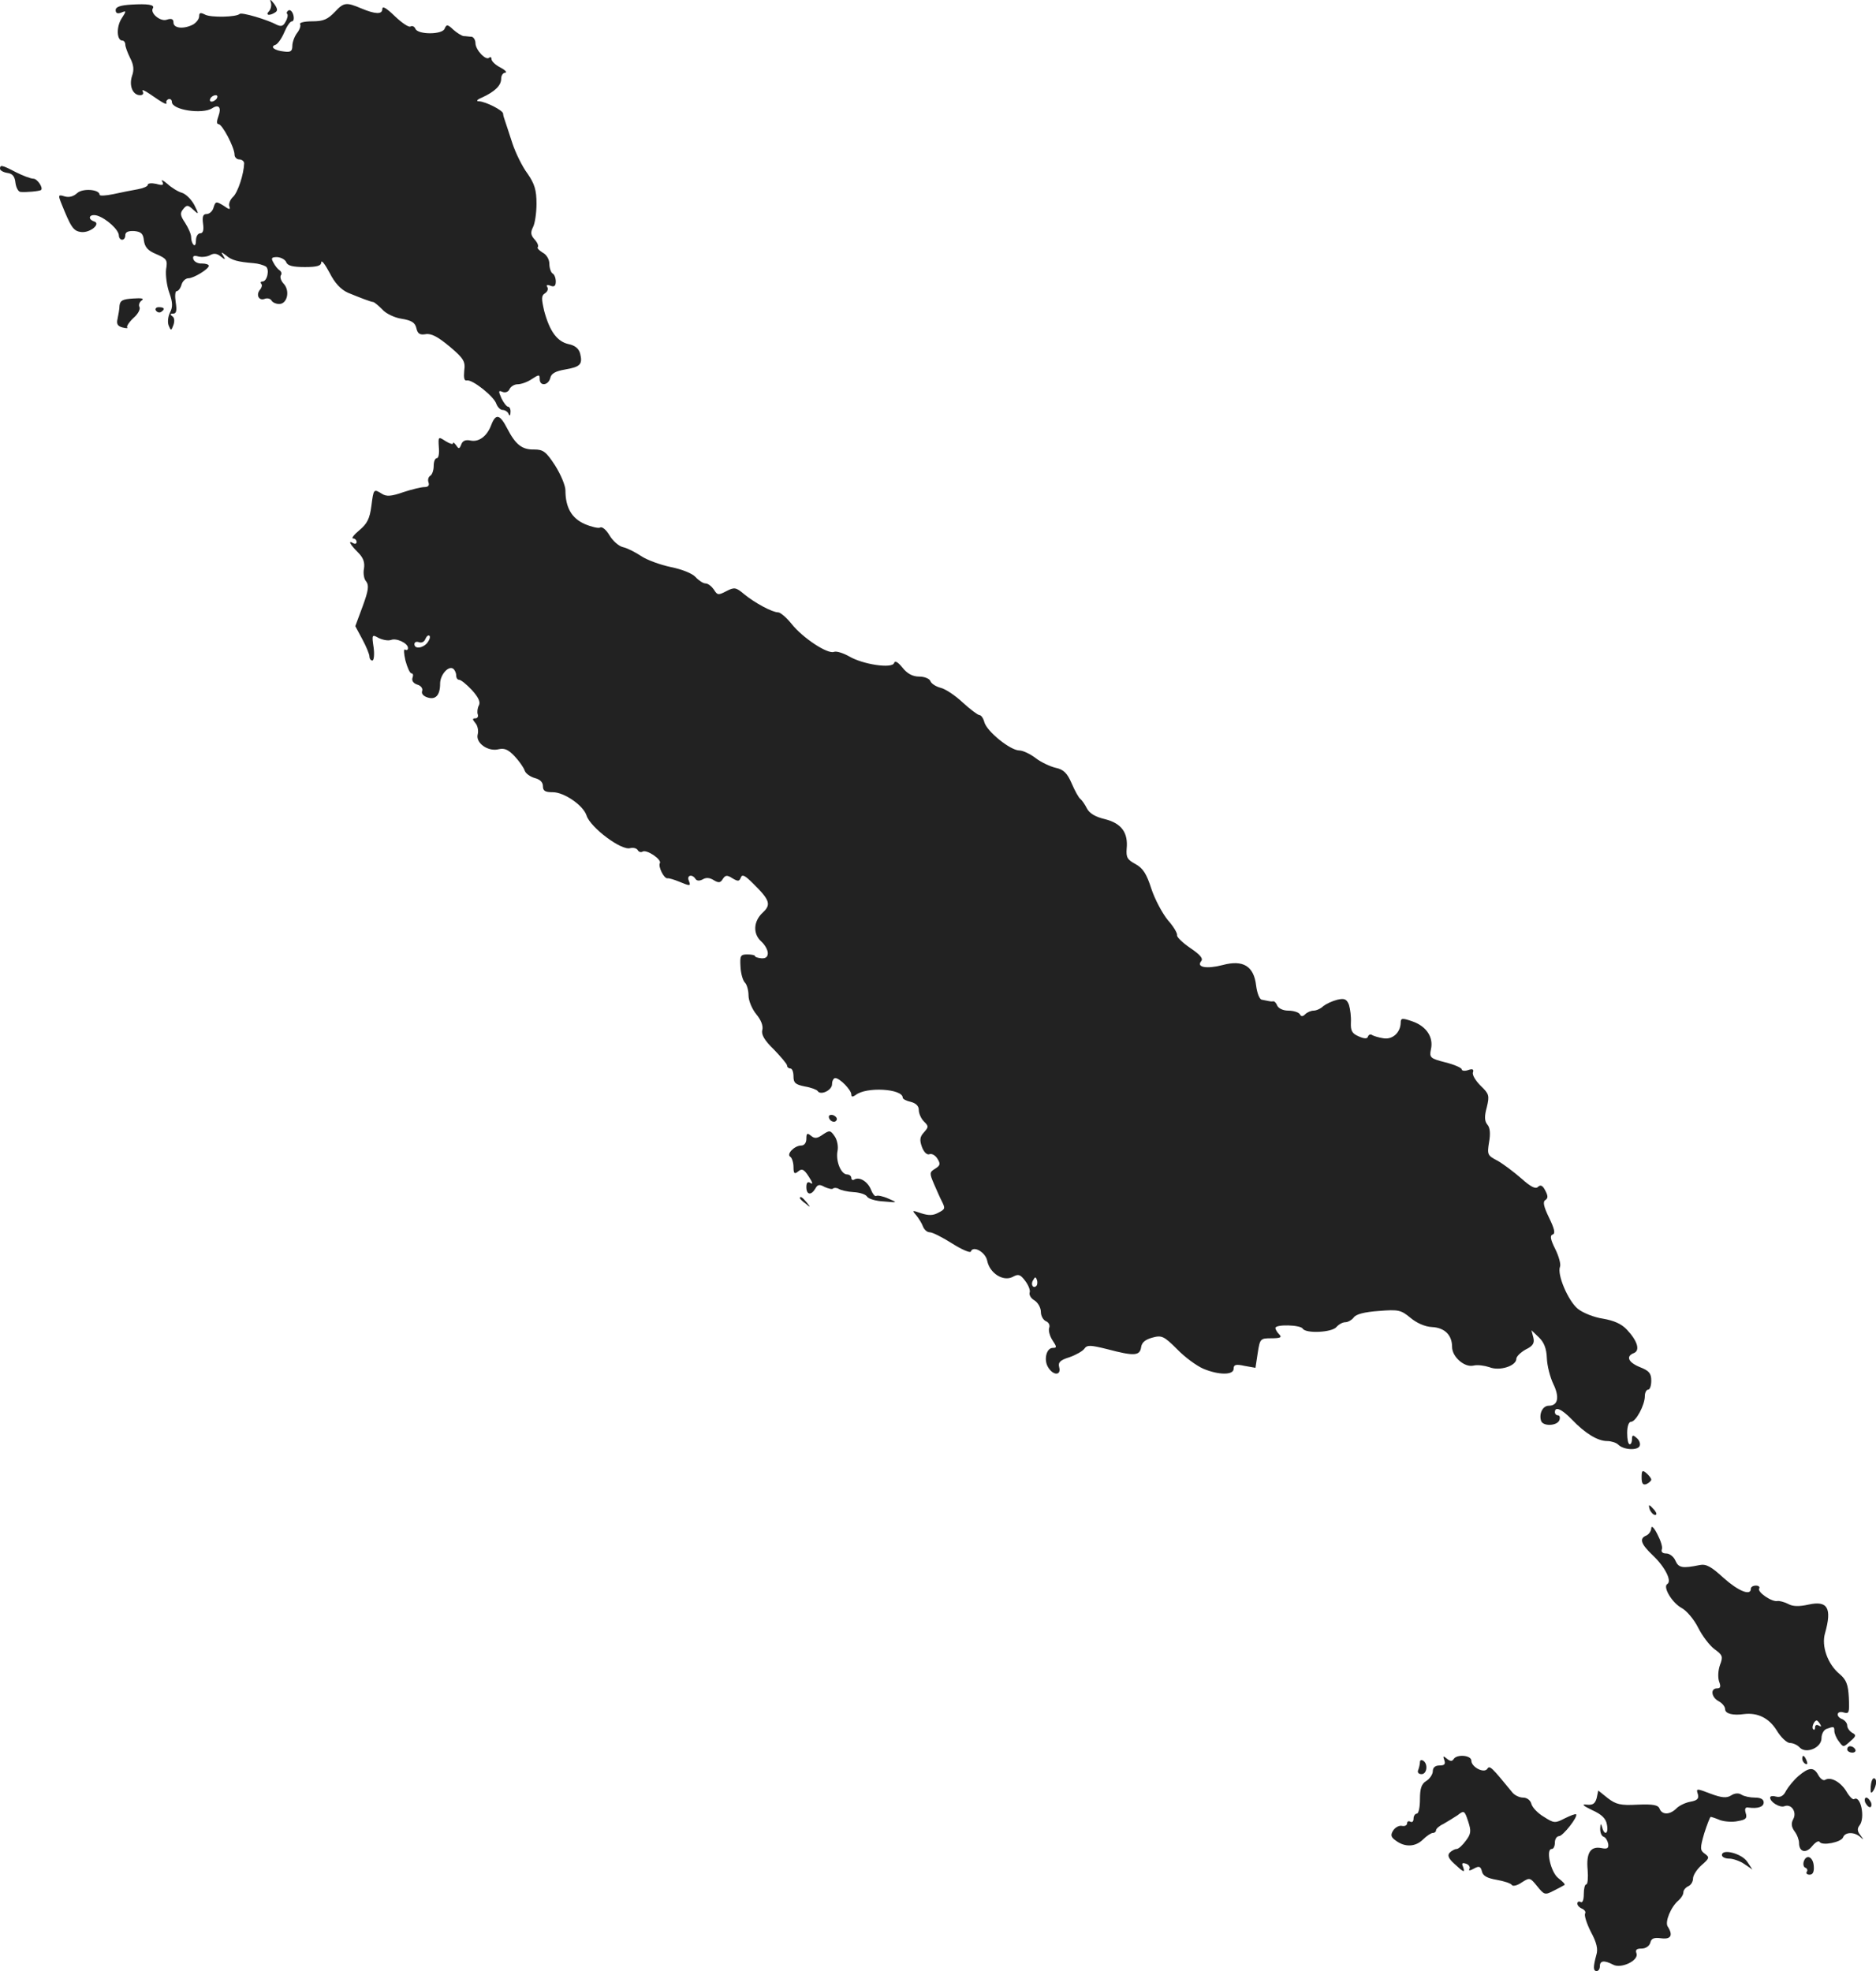 <?xml version="1.0" standalone="no"?>
<!DOCTYPE svg PUBLIC "-//W3C//DTD SVG 20010904//EN"
 "http://www.w3.org/TR/2001/REC-SVG-20010904/DTD/svg10.dtd">
<svg version="1.0" xmlns="http://www.w3.org/2000/svg"
 width="583.958pt" height="613.638pt" viewBox="0 0 583.958 613.638"
 preserveAspectRatio="xMidYMid meet">
<g transform="translate(-690,1328.638) scale(0.1,-0.1)"
fill="#222222" stroke="none">
<path d="M7743 13279 c3 -9 0 -22 -6 -28 -12 -12 2 -15 20 -3 8 5 7 12 -4 27
-11 14 -14 15 -10 4z"/>
<path d="M7308 13272 c-33 -2 -48 -7 -48 -17 0 -10 6 -12 17 -8 17 7 17 6 1
-19 -16 -25 -15 -68 3 -68 5 0 9 -6 9 -12 0 -7 7 -26 15 -42 11 -21 13 -37 6
-56 -10 -30 2 -60 25 -60 9 0 12 5 8 12 -4 7 6 3 22 -8 43 -30 55 -36 52 -27
-2 4 2 9 7 11 6 1 10 -3 10 -9 0 -25 94 -39 125 -20 21 14 30 3 20 -24 -6 -16
-6 -25 0 -25 12 0 50 -73 50 -95 0 -8 7 -15 15 -15 8 0 15 -6 15 -12 -1 -33
-19 -89 -34 -104 -10 -9 -15 -23 -12 -30 4 -11 0 -11 -18 2 -23 14 -25 14 -31
-5 -3 -12 -13 -21 -22 -21 -11 0 -14 -8 -11 -30 3 -20 0 -30 -9 -30 -7 0 -13
-10 -13 -22 0 -12 -3 -18 -7 -14 -5 4 -8 15 -8 24 0 10 -9 29 -19 45 -15 22
-16 30 -6 42 11 14 15 14 31 -1 18 -17 19 -16 4 14 -9 17 -26 34 -38 38 -12 3
-33 16 -46 28 -13 11 -21 15 -16 7 6 -11 2 -13 -19 -7 -14 3 -26 2 -26 -3 0
-5 -15 -11 -32 -14 -18 -3 -52 -10 -75 -15 -24 -5 -43 -6 -43 -2 0 17 -53 21
-70 5 -12 -11 -26 -14 -39 -10 -19 6 -20 4 -12 -17 32 -80 39 -91 64 -94 28
-3 62 26 40 33 -23 8 -14 25 10 18 28 -9 67 -44 67 -62 0 -7 5 -13 10 -13 6 0
10 6 10 14 0 10 9 14 28 13 21 -2 28 -8 30 -30 3 -20 12 -31 39 -42 32 -14 35
-18 30 -47 -2 -18 2 -51 10 -73 11 -31 11 -45 2 -62 -6 -12 -8 -30 -4 -40 7
-17 8 -17 15 2 4 12 3 23 -4 27 -7 5 -7 8 3 8 10 0 12 9 8 35 -3 19 -2 35 3
35 5 0 12 9 15 20 3 11 13 20 21 20 17 0 64 29 64 39 0 4 -10 7 -21 7 -12 -1
-24 5 -27 13 -3 10 1 13 15 9 11 -3 28 -1 37 4 12 7 22 5 33 -4 14 -11 16 -11
8 2 -8 13 -7 13 9 1 17 -15 37 -20 86 -24 14 -1 30 -6 37 -10 13 -8 5 -47 -10
-47 -6 0 -7 -3 -4 -7 4 -3 2 -12 -4 -19 -13 -16 -3 -35 15 -28 8 3 17 1 21 -5
3 -6 14 -11 24 -11 25 0 34 40 15 62 -9 9 -13 21 -10 27 4 5 2 12 -4 16 -5 3
-14 14 -19 24 -8 14 -6 17 12 17 12 -1 25 -8 28 -16 4 -11 21 -15 58 -15 38 0
51 4 51 15 1 8 12 -7 26 -33 16 -32 35 -52 57 -62 39 -16 70 -28 79 -29 4 -1
16 -11 28 -23 11 -13 39 -26 60 -29 31 -5 42 -12 46 -29 4 -18 11 -22 29 -19
17 3 38 -8 74 -38 45 -38 50 -47 46 -76 -2 -22 0 -32 8 -30 17 4 85 -50 92
-73 4 -10 12 -19 20 -19 7 0 16 -6 18 -12 3 -8 6 -6 6 5 1 9 -3 17 -7 17 -5 0
-14 12 -21 26 -10 23 -10 26 4 20 9 -3 18 1 21 9 4 8 15 15 25 15 11 0 31 7
44 16 23 15 25 15 25 0 0 -23 27 -20 33 4 3 14 17 21 46 26 47 8 55 16 47 49
-4 16 -16 26 -36 30 -36 8 -59 40 -76 103 -9 39 -9 48 2 55 8 5 11 13 8 19 -5
7 -1 9 9 5 12 -5 17 -1 17 13 0 10 -4 22 -10 25 -5 3 -10 17 -10 30 0 14 -9
29 -21 35 -11 7 -18 14 -15 17 3 4 -1 14 -10 24 -12 13 -13 22 -5 38 6 11 11
44 11 73 0 43 -6 62 -28 94 -16 21 -37 64 -47 94 -10 30 -20 62 -23 70 -3 8
-6 18 -6 23 -1 10 -54 37 -75 38 -10 0 -7 5 10 12 39 18 59 37 59 58 0 11 6
19 13 19 6 1 0 8 -15 16 -16 8 -28 20 -28 26 0 6 -3 8 -7 5 -10 -11 -43 24
-43 45 0 10 -6 19 -12 20 -7 0 -18 2 -25 2 -6 1 -21 10 -32 20 -18 17 -21 17
-27 3 -7 -19 -84 -19 -91 0 -3 7 -10 10 -15 7 -5 -4 -27 11 -49 32 -27 26 -39
33 -39 22 0 -17 -22 -16 -65 2 -47 20 -55 19 -82 -10 -23 -24 -36 -30 -71 -30
-24 0 -41 -4 -38 -9 3 -4 -1 -17 -9 -27 -8 -10 -15 -29 -15 -40 0 -17 -5 -21
-26 -18 -30 3 -45 15 -26 21 7 3 19 20 27 39 8 19 18 34 24 34 5 0 7 9 4 20
-3 11 -10 17 -15 14 -5 -3 -7 -8 -4 -11 3 -3 1 -14 -5 -24 -7 -14 -14 -16 -27
-10 -29 16 -110 40 -116 34 -10 -10 -90 -12 -108 -2 -14 7 -18 6 -18 -5 0 -9
-9 -20 -19 -26 -29 -15 -61 -12 -61 6 0 11 -6 14 -21 9 -20 -7 -53 21 -43 36
6 11 -17 14 -68 11z m267 -292 c-3 -5 -11 -10 -16 -10 -6 0 -7 5 -4 10 3 6 11
10 16 10 6 0 7 -4 4 -10z"/>
<path d="M6900 12761 c0 -5 10 -11 23 -13 16 -2 23 -11 25 -30 2 -16 9 -28 15
-29 16 -2 61 2 65 6 7 7 -12 35 -24 35 -8 0 -32 9 -54 20 -44 23 -50 24 -50
11z"/>
<path d="M7272 12335 c0 -11 -4 -30 -6 -41 -4 -16 0 -23 15 -27 12 -3 18 -3
15 0 -3 3 6 17 20 30 14 12 22 28 18 34 -3 6 0 15 7 20 9 6 0 8 -27 6 -32 -2
-40 -6 -42 -22z"/>
<path d="M7385 12320 c4 -6 11 -8 16 -5 14 9 11 15 -7 15 -8 0 -12 -5 -9 -10z"/>
<path d="M8429 11963 c-13 -35 -39 -54 -65 -48 -15 3 -24 -1 -28 -12 -6 -15
-8 -15 -16 -3 -6 8 -10 11 -10 6 0 -4 -10 -1 -23 7 -23 15 -23 14 -21 -19 2
-19 -1 -34 -6 -34 -6 0 -10 -11 -10 -24 0 -14 -5 -28 -11 -31 -6 -4 -8 -13 -5
-21 3 -9 -1 -14 -13 -14 -9 0 -39 -7 -66 -16 -37 -13 -52 -14 -66 -5 -26 16
-26 16 -33 -38 -5 -39 -13 -55 -37 -75 -17 -14 -26 -26 -20 -26 6 0 11 -5 11
-11 0 -5 -4 -7 -10 -4 -18 11 -11 -3 14 -28 17 -17 22 -31 19 -51 -3 -14 0
-33 7 -40 9 -12 7 -28 -11 -77 l-23 -62 22 -41 c12 -22 22 -47 22 -53 0 -7 4
-13 9 -13 5 0 7 19 4 41 -6 40 -5 41 16 29 13 -6 29 -9 38 -6 17 7 53 -10 53
-25 0 -6 -4 -8 -9 -5 -5 3 -4 -12 1 -34 6 -22 14 -40 19 -40 5 0 6 -6 3 -14
-3 -9 3 -17 15 -21 11 -3 18 -12 15 -20 -3 -8 4 -16 17 -20 25 -8 39 7 39 43
0 27 25 56 40 47 5 -3 10 -13 10 -21 0 -8 4 -14 9 -14 6 0 23 -14 40 -32 20
-22 27 -37 22 -47 -5 -9 -6 -22 -4 -28 3 -7 -1 -13 -7 -13 -10 0 -10 -3 0 -15
7 -8 10 -24 7 -35 -7 -27 33 -55 66 -46 18 4 30 -2 49 -22 14 -15 28 -35 31
-44 3 -10 18 -20 32 -24 16 -4 25 -13 25 -25 0 -15 7 -19 31 -19 35 0 95 -41
105 -73 12 -37 109 -110 136 -101 9 2 19 0 23 -6 3 -6 10 -8 15 -5 13 8 61
-25 54 -36 -6 -10 13 -49 24 -47 4 1 20 -4 35 -10 36 -15 38 -15 31 3 -7 17
11 21 21 5 4 -6 12 -7 23 -1 10 6 22 5 34 -3 15 -9 21 -8 28 4 8 12 13 13 30
2 17 -10 21 -10 26 2 4 12 13 7 38 -18 53 -52 57 -66 30 -91 -29 -27 -31 -66
-4 -90 11 -10 20 -26 20 -36 0 -12 -7 -17 -20 -16 -11 1 -20 4 -20 7 0 3 -11
5 -24 5 -21 0 -23 -4 -21 -38 1 -21 7 -43 14 -50 6 -6 11 -24 11 -40 0 -16 11
-42 24 -58 15 -18 22 -36 19 -49 -4 -14 6 -32 36 -61 22 -23 41 -45 41 -50 0
-5 5 -9 10 -9 6 0 10 -11 10 -25 0 -20 6 -25 35 -31 19 -3 37 -10 40 -14 9
-15 45 2 45 21 0 11 5 19 10 19 14 0 50 -37 50 -51 0 -8 4 -8 13 -2 33 27 147
20 147 -8 0 -4 11 -10 25 -13 16 -4 25 -13 25 -25 0 -11 7 -27 16 -36 15 -15
15 -17 0 -34 -13 -14 -14 -24 -6 -46 6 -16 16 -25 23 -22 8 3 19 -4 25 -14 10
-16 9 -21 -7 -31 -18 -11 -18 -14 -4 -47 9 -20 19 -44 24 -53 12 -24 12 -26
-12 -38 -15 -8 -29 -8 -51 -1 -29 10 -30 10 -16 -6 8 -10 18 -26 21 -35 4 -10
13 -18 21 -18 9 0 40 -16 70 -35 30 -19 56 -30 58 -25 7 20 46 -2 51 -29 8
-39 50 -65 79 -50 18 10 24 8 39 -12 10 -13 17 -30 14 -37 -2 -7 4 -18 15 -24
11 -7 20 -23 20 -36 0 -12 7 -25 16 -29 8 -3 13 -12 10 -20 -3 -8 1 -25 10
-39 14 -21 14 -24 1 -24 -20 0 -29 -38 -14 -61 16 -26 41 -25 34 1 -4 15 3 22
32 31 20 7 41 19 46 26 9 13 19 12 72 -1 83 -22 101 -21 105 6 2 15 13 24 35
30 29 8 36 5 77 -36 24 -25 61 -52 82 -61 48 -20 94 -20 94 0 0 13 7 15 34 9
l34 -6 7 46 c7 45 8 46 43 46 28 0 33 3 24 12 -7 7 -12 16 -12 20 0 12 78 10
85 -2 10 -16 91 -12 105 5 7 8 19 15 28 15 8 0 20 7 26 15 7 10 34 17 78 20
61 5 69 3 98 -21 19 -16 45 -28 67 -29 40 -2 63 -25 63 -62 0 -31 39 -65 67
-58 12 3 34 0 49 -5 32 -13 84 4 84 26 0 7 13 20 29 29 23 11 28 20 24 37 l-6
23 23 -22 c16 -15 24 -35 25 -65 1 -24 10 -59 20 -80 20 -41 15 -68 -14 -68
-19 0 -31 -25 -24 -47 6 -18 50 -16 57 2 3 8 1 15 -4 15 -6 0 -10 5 -10 10 0
19 21 10 53 -23 41 -43 80 -67 110 -67 12 0 28 -5 34 -11 17 -17 61 -19 67 -4
3 8 -2 19 -10 25 -11 10 -14 9 -14 -4 0 -9 -3 -16 -7 -16 -5 0 -8 16 -8 35 0
21 5 35 12 35 15 0 43 52 43 80 0 11 5 20 10 20 6 0 10 13 10 28 0 23 -7 31
-35 42 -37 15 -45 34 -19 44 20 8 11 38 -22 73 -17 18 -40 28 -74 34 -28 4
-63 18 -79 31 -30 25 -65 107 -55 131 3 8 -4 33 -15 55 -15 30 -17 42 -8 45 9
3 6 17 -11 52 -17 35 -20 50 -12 55 9 6 9 13 0 30 -8 16 -15 19 -23 11 -7 -7
-22 0 -52 27 -23 20 -56 45 -74 55 -31 16 -32 19 -26 57 5 27 3 46 -5 55 -9
11 -10 25 -2 54 9 37 7 42 -19 67 -16 16 -27 34 -24 42 3 9 -1 12 -15 7 -11
-4 -20 -2 -20 2 0 5 -23 15 -51 22 -47 12 -50 15 -45 40 9 38 -14 72 -56 87
-34 12 -38 11 -38 -4 -1 -31 -26 -53 -54 -48 -14 2 -30 7 -35 10 -5 4 -11 1
-13 -5 -2 -7 -11 -7 -29 1 -21 9 -25 18 -24 43 1 18 -2 42 -6 55 -7 18 -14 21
-36 16 -16 -4 -35 -13 -44 -20 -8 -8 -22 -14 -30 -14 -8 0 -20 -5 -26 -11 -8
-8 -13 -8 -17 0 -4 6 -20 11 -36 11 -16 0 -30 7 -34 15 -3 8 -9 15 -13 14 -4
-1 -11 0 -15 1 -5 1 -14 3 -20 4 -7 0 -15 20 -18 44 -7 61 -41 81 -104 64 -50
-13 -83 -7 -67 12 7 8 -3 20 -34 41 -25 17 -43 35 -41 40 1 6 -11 27 -29 47
-17 21 -40 64 -51 97 -15 47 -26 64 -49 77 -26 14 -30 21 -28 48 5 50 -16 79
-67 92 -30 7 -49 18 -57 34 -6 12 -15 25 -20 29 -5 3 -17 25 -27 48 -14 33
-26 44 -50 49 -17 4 -45 17 -62 30 -17 13 -40 24 -51 24 -28 0 -101 59 -109
88 -3 12 -10 22 -15 22 -5 0 -29 18 -52 39 -23 22 -55 43 -69 46 -15 4 -29 13
-32 21 -3 8 -19 14 -35 14 -20 0 -37 9 -52 28 -14 17 -23 23 -26 14 -7 -18
-98 -4 -140 21 -18 10 -39 17 -47 14 -20 -8 -98 44 -132 87 -16 20 -35 36 -42
36 -18 0 -72 29 -105 56 -26 22 -31 23 -56 10 -25 -13 -28 -13 -39 5 -7 10
-18 19 -26 19 -7 0 -21 9 -31 20 -10 11 -42 24 -77 31 -33 7 -74 22 -92 34
-18 12 -43 25 -57 28 -13 3 -32 20 -42 37 -10 17 -23 28 -29 24 -5 -3 -27 2
-48 11 -41 18 -60 52 -60 105 0 15 -15 50 -32 77 -28 43 -37 50 -65 50 -38 -1
-58 15 -84 65 -23 45 -36 48 -50 11z m-199 -678 c-14 -17 -40 -20 -40 -4 0 6
6 9 14 6 8 -3 17 1 20 10 4 9 9 13 13 10 3 -4 0 -13 -7 -22z m1896 -2002 c-10
-10 -19 5 -10 18 6 11 8 11 12 0 2 -7 1 -15 -2 -18z"/>
<path d="M9480 9810 c0 -13 18 -22 24 -11 3 5 -1 11 -9 15 -8 3 -15 1 -15 -4z"/>
<path d="M9461 9754 c-17 -12 -25 -13 -36 -4 -12 10 -15 9 -15 -9 0 -12 -6
-21 -16 -21 -21 0 -47 -27 -34 -35 5 -3 10 -18 10 -32 0 -20 3 -23 14 -14 14
12 21 6 41 -28 5 -9 4 -12 -3 -7 -8 5 -12 0 -12 -13 0 -25 15 -27 28 -5 7 13
13 14 29 5 11 -5 23 -8 26 -5 3 3 11 3 18 -1 6 -4 27 -9 46 -10 19 -1 38 -7
42 -14 4 -7 28 -14 52 -15 44 -4 44 -4 14 9 -16 7 -33 11 -38 8 -4 -2 -11 7
-16 20 -10 25 -36 41 -52 31 -5 -3 -9 0 -9 5 0 6 -6 11 -13 11 -19 0 -36 41
-30 73 3 14 -1 35 -9 46 -13 19 -16 19 -37 5z"/>
<path d="M9390 9556 c0 -2 8 -10 18 -17 15 -13 16 -12 3 4 -13 16 -21 21 -21
13z"/>
<path d="M12010 8687 c0 -19 4 -25 15 -21 8 4 15 10 15 14 0 4 -7 13 -15 20
-13 11 -15 8 -15 -13z"/>
<path d="M12036 8585 c4 -8 11 -15 16 -15 6 0 5 6 -2 15 -7 8 -14 15 -16 15
-2 0 -1 -7 2 -15z"/>
<path d="M12040 8529 c0 -9 -7 -19 -15 -23 -23 -9 -18 -26 20 -62 38 -36 60
-80 45 -89 -15 -9 15 -59 45 -75 15 -8 38 -35 51 -61 13 -26 36 -56 51 -67 25
-18 27 -23 17 -49 -6 -17 -7 -38 -3 -51 6 -16 5 -22 -6 -22 -22 0 -18 -28 5
-40 11 -6 20 -17 20 -25 0 -14 25 -20 59 -15 42 5 77 -12 101 -50 13 -22 32
-40 42 -40 9 0 23 -6 30 -14 20 -21 68 -1 68 29 0 13 7 26 16 29 22 8 24 8 24
-7 0 -7 6 -22 14 -32 14 -19 14 -19 35 0 19 16 20 20 6 27 -8 5 -15 15 -15 22
0 8 -7 16 -15 20 -22 8 -18 28 4 21 17 -5 18 -1 16 46 -2 41 -8 56 -28 73 -38
31 -58 88 -46 128 22 78 8 102 -51 89 -31 -7 -50 -6 -64 2 -12 6 -27 10 -33 9
-17 -4 -64 28 -57 39 3 5 -2 9 -10 9 -9 0 -16 -4 -16 -10 0 -23 -39 -7 -85 34
-38 35 -54 44 -74 40 -54 -11 -66 -9 -76 14 -5 12 -18 22 -28 22 -12 0 -17 5
-14 13 3 7 -4 28 -14 47 -10 20 -18 28 -19 19z m526 -611 c4 -7 3 -8 -4 -4 -7
4 -12 2 -12 -5 0 -7 -3 -10 -6 -6 -6 5 3 27 11 27 2 0 7 -5 11 -12z"/>
<path d="M12650 7840 c0 -5 7 -10 16 -10 8 0 12 5 9 10 -3 6 -10 10 -16 10 -5
0 -9 -4 -9 -10z"/>
<path d="M11396 7806 c4 -12 0 -16 -15 -16 -13 0 -21 -6 -21 -18 0 -9 -9 -23
-20 -30 -15 -9 -20 -23 -20 -57 0 -25 -4 -45 -10 -45 -5 0 -10 -7 -10 -16 0
-8 -4 -12 -10 -9 -5 3 -10 1 -10 -5 0 -6 -7 -10 -16 -8 -9 2 -21 -5 -27 -14
-9 -14 -8 -21 8 -32 28 -21 61 -20 85 4 11 11 25 20 30 20 6 0 10 4 10 8 0 5
10 14 23 20 12 7 32 19 44 27 20 16 22 15 33 -19 10 -30 9 -39 -7 -60 -10 -14
-23 -26 -29 -26 -5 0 -15 -5 -21 -11 -8 -8 -5 -18 14 -35 30 -28 34 -29 27 -9
-5 11 -2 13 10 9 9 -3 13 -11 10 -16 -4 -6 2 -6 14 1 16 9 21 7 25 -9 3 -14
17 -21 46 -26 23 -4 44 -11 47 -16 3 -5 17 -2 31 8 25 16 26 15 48 -12 22 -27
24 -28 51 -14 16 8 31 16 34 18 3 2 -6 11 -19 21 -24 18 -40 91 -21 91 6 0 10
9 10 20 0 11 6 20 13 20 12 0 60 61 53 68 -2 2 -18 -4 -36 -13 -29 -15 -33
-15 -64 5 -19 11 -36 29 -39 40 -3 12 -14 20 -26 20 -12 0 -28 8 -35 18 -63
77 -69 83 -76 72 -10 -16 -50 5 -50 25 0 17 -45 21 -55 5 -5 -8 -11 -7 -21 1
-12 10 -13 9 -8 -5z"/>
<path d="M12510 7811 c0 -6 4 -13 10 -16 6 -3 7 1 4 9 -7 18 -14 21 -14 7z"/>
<path d="M11320 7801 c0 -5 -2 -16 -5 -24 -4 -8 0 -14 10 -14 17 0 21 32 5 42
-5 3 -10 2 -10 -4z"/>
<path d="M12498 7757 c-14 -12 -31 -33 -38 -45 -8 -17 -18 -22 -31 -19 -10 3
-19 2 -19 -3 0 -14 30 -32 44 -27 22 9 40 -18 28 -40 -7 -13 -6 -24 4 -38 8
-10 14 -27 14 -36 0 -29 22 -34 41 -10 10 12 20 18 23 13 8 -13 67 -1 73 14 6
17 34 18 53 2 12 -11 12 -10 1 5 -10 12 -10 21 -3 30 19 23 4 96 -17 82 -4 -2
-15 9 -24 25 -18 29 -49 46 -66 35 -6 -3 -15 4 -21 15 -14 26 -29 25 -62 -3z"/>
<path d="M12723 7723 c-1 -19 1 -22 8 -12 11 17 12 39 2 39 -5 0 -9 -12 -10
-27z"/>
<path d="M12185 7701 c4 -14 -1 -20 -24 -24 -16 -3 -36 -13 -44 -22 -20 -19
-43 -19 -51 0 -4 12 -20 15 -69 13 -53 -3 -67 1 -92 20 l-30 24 -5 -24 c-5
-17 -12 -22 -31 -20 -17 2 -12 -3 17 -17 29 -13 43 -26 46 -45 6 -29 -8 -36
-15 -8 -4 13 -5 12 -6 -5 0 -12 4 -23 11 -25 6 -2 12 -12 14 -22 2 -14 -3 -17
-22 -13 -33 6 -47 -15 -42 -68 2 -25 0 -45 -4 -45 -5 0 -8 -14 -8 -31 0 -17
-4 -28 -10 -24 -5 3 -10 1 -10 -5 0 -6 7 -13 15 -16 8 -4 12 -10 9 -15 -3 -6
5 -31 18 -57 18 -33 23 -54 17 -72 -10 -37 -10 -50 1 -50 6 0 10 7 10 15 0 18
14 19 41 5 25 -14 81 13 73 35 -4 11 0 15 16 15 13 0 24 8 27 18 3 14 12 17
34 14 30 -4 38 9 20 37 -9 14 10 61 34 81 8 7 15 18 15 25 0 7 7 15 15 19 8 3
15 14 15 24 0 10 12 29 27 42 24 21 25 24 10 35 -15 11 -16 16 -2 64 9 28 18
51 20 51 2 0 15 -4 29 -10 14 -5 40 -7 56 -3 25 4 29 9 24 25 -4 13 -1 19 8
17 30 -4 48 2 48 16 0 10 -10 15 -27 15 -16 0 -34 4 -42 9 -9 6 -21 5 -32 -2
-14 -9 -29 -8 -64 5 -44 17 -46 17 -40 -1z"/>
<path d="M12706 7675 c4 -8 10 -15 15 -15 4 0 6 7 3 15 -4 8 -10 15 -15 15 -4
0 -6 -7 -3 -15z"/>
<path d="M12260 7511 c0 -6 10 -11 23 -11 12 0 34 -8 47 -17 l25 -17 -16 24
c-17 26 -79 42 -79 21z"/>
<path d="M12515 7492 c-3 -9 -1 -18 4 -20 6 -2 9 -8 5 -13 -3 -5 1 -9 9 -9 10
0 14 9 13 25 -1 29 -22 41 -31 17z"/>
</g>
</svg>
